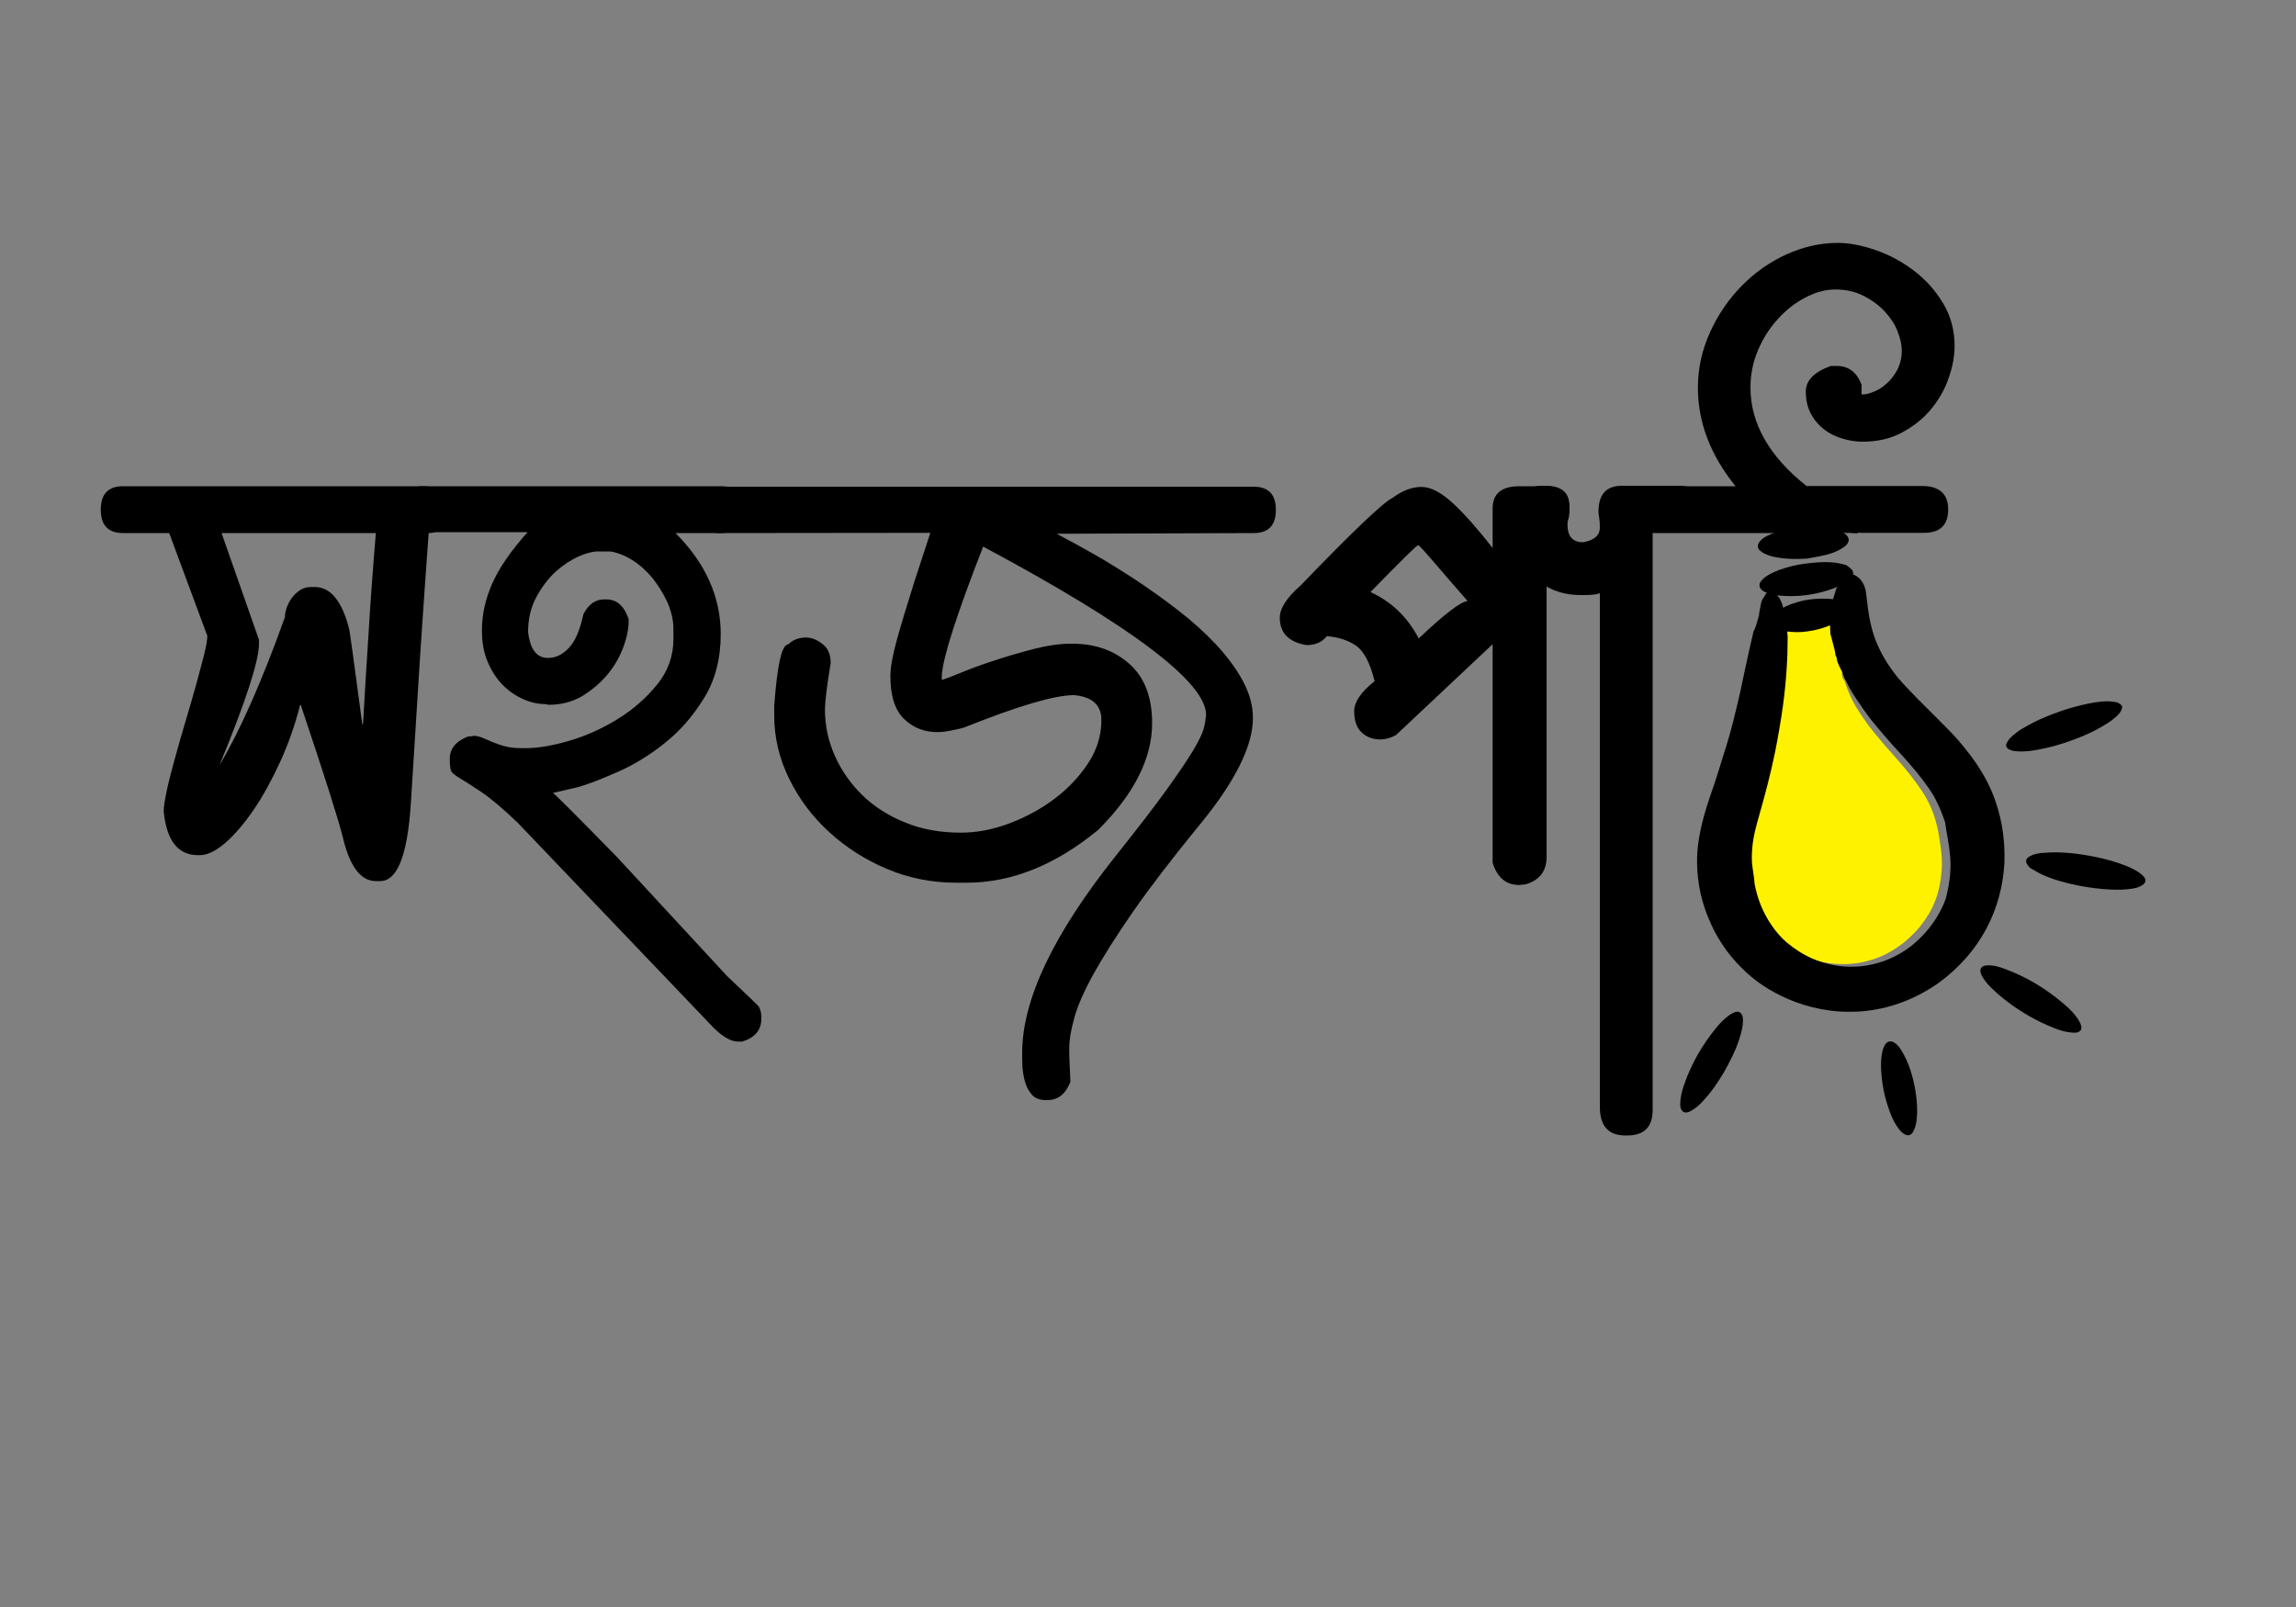 <?xml version="1.0" encoding="utf-8"?>
<!-- Generator: Adobe Illustrator 17.1.0, SVG Export Plug-In . SVG Version: 6.00 Build 0)  -->
<!DOCTYPE svg PUBLIC "-//W3C//DTD SVG 1.1//EN" "http://www.w3.org/Graphics/SVG/1.1/DTD/svg11.dtd">
<svg version="1.1" id="Layer_1" xmlns="http://www.w3.org/2000/svg" xmlns:xlink="http://www.w3.org/1999/xlink" x="0px" y="0px"
	 viewBox="0 0 1000 700" enable-background="new 0 0 1000 700" xml:space="preserve">
<rect x="0" y="0" width="1000" height="700" fill="#808080" stroke="none"/>
<g>
	<path d="M53.6,232.2c-6.5,0-9.7-3.4-9.7-10.2c0-6.8,3.2-10.2,9.7-10.2h130.9c6.5,0,9.7,3.4,9.7,10.2c0,6.8-2.5,10.2-7.5,10.2
		c-1.1,14.9-2.3,32.2-3.6,51.6c-1.2,19.5-2.6,41.7-4.2,66.8c-1.5,22.1-5.9,33.2-13.3,33.2h-1.9c-6.6,0-11.4-6.4-14.4-19.1
		c-1.8-7.4-7.9-26.6-18.3-57.6h-0.3c-2.2,8.7-5.1,16.9-8.7,24.8c-3.6,7.8-7.4,14.8-11.5,20.8c-4.1,6-8.2,10.8-12.3,14.4
		c-4.2,3.6-7.9,5.4-11.2,5.4h-0.8c-8.7,0-13.7-6.4-14.9-19.1c0-2,0.5-5.1,1.4-9.3c0.9-4.2,2.1-8.8,3.5-13.8
		c1.4-5.1,2.9-10.4,4.6-16.1c1.7-5.6,3.2-10.9,4.6-15.9c1.4-5,2.5-9.4,3.5-13.1c0.9-3.8,1.4-6.5,1.4-8.2l-16.6-44.8H53.6z
		 M96.5,232.2l16.3,46.5v1.7c0,7.4-5.7,25-17.2,52.9c9-15.1,18.5-36.6,28.5-64.5c0-1.1,0.2-2.4,0.7-3.9c0.5-1.5,1.2-2.9,2.2-4.3
		c1-1.4,2.2-2.5,3.6-3.5c1.4-0.9,3-1.4,4.8-1.4h1.7c6.8,0,11.8,6,14.9,18c0.2,0.2,2.1,14.1,5.8,41.8h0.3c0.7-12.4,1.5-25.4,2.4-39.2
		c0.8-13.7,1.9-28.5,3.2-44.1H96.5z"/>
	<path d="M184.3,232.2c-6.5,0-9.7-3.4-9.7-10.2c0-6.8,3.2-10.2,9.7-10.2h129.8c6.5,0,9.7,3.4,9.7,10.2c0,6.8-3.2,10.2-9.7,10.2
		h-19.9c13.1,13.1,19.7,27.8,19.7,44c0,10.7-2.4,20-7.2,27.8c-4.8,7.8-10.5,14.4-17.2,19.7c-6.6,5.3-13.5,9.5-20.6,12.6
		c-7.1,3.1-12.9,5.4-17.3,6.6l-10.8,2.5c0.4,0,9.7,9.3,28,28l47.9,51.8c9.2,8.7,13.8,13.1,13.8,13.3c0.7,1.3,1.1,2.8,1.1,4.4v0.8
		c0,5-2.8,8.3-8.3,10h-1.4c-3.7,0.2-8-2.5-13-8l-83.6-87.5c-6.6-6.3-11.9-10.7-15.8-13.3c-3.9-2.6-6.8-4.5-8.9-5.7
		c-2-1.2-3.3-2.2-3.9-3c-0.6-0.8-0.8-2.7-0.8-5.7c0-4.4,2.7-7.7,8-9.7c1.3,0,2-0.1,2.2-0.3c1.3,0,2.6,0.3,3.9,0.8
		c1.3,0.6,2.8,1.2,4.4,1.9c1.7,0.7,3.6,1.4,5.7,1.9c2.1,0.6,4.7,0.8,7.6,0.8h1.1c5.5,0,12-1.1,19.4-3.3c7.4-2.2,14.4-5.4,21-9.5
		s12.3-9.1,17-14.9c4.7-5.8,7.1-12.4,7.1-19.8v-4.4c0-3.9-0.9-7.7-2.6-11.6c-1.8-3.9-4-7.4-6.6-10.7c-2.7-3.2-5.7-5.9-9-7.9
		c-3.3-2-6.5-3.2-9.4-3.6h-5.3c-2.2,0-5,0.7-8.4,2.2c-3.4,1.5-6.7,3.7-10,6.6c-3.2,3-6,6.6-8.4,11.1c-2.4,4.4-3.6,9.5-3.6,15.2
		c0.9,7.6,3.8,11.3,8.6,11.3c3.3,0,6.4-1.4,9.1-4.3c2.8-2.9,4.9-7.8,6.4-14.8c2.2-4.2,5.2-6.4,8.9-6.4h1.1c4.6,0,7.8,2.9,9.7,8.6
		v0.8c0,3.5-0.8,7.4-2.4,11.6c-1.6,4.3-3.9,8.2-6.9,11.8c-3,3.6-6.7,6.7-10.9,9.3c-4.2,2.5-9.1,3.8-14.7,3.8l-1.4-0.3
		c-3.1,0-6.3-0.7-9.5-2.1c-3.2-1.4-6.2-3.4-8.9-6.1c-2.7-2.7-4.9-6-6.6-10c-1.8-4-2.6-8.6-2.6-14c0-7,1.6-13.9,4.7-20.8
		c3.1-6.8,8.2-14.1,15.2-21.9H184.3z"/>
	<path d="M313.8,232.2c-6.5,0-9.7-3.4-9.7-10.1c0-6.7,3.2-10.1,9.7-10.1H546c6.5,0,9.7,3.4,9.7,10.1c0,6.7-3.2,10.1-9.7,10.1
		l-85.8,0.3c4.6,2.4,9.9,5.3,15.9,8.7c6,3.4,12.1,7.2,18.4,11.3c6.3,4.2,12.5,8.6,18.7,13.4c6.2,4.8,11.7,9.8,16.5,14.9
		c4.8,5.2,8.7,10.4,11.6,15.8c2.9,5.4,4.4,10.7,4.4,16.1c0,12.4-7.9,28.1-23.8,47.3c-11.6,14.2-21.1,26.6-28.4,37.1
		c-7.3,10.5-13,19.6-17.2,27.1c-4.2,7.6-7,14-8.4,19.2c-1.5,5.3-2.2,9.6-2.2,13.1v0.6c0,0.9,0,2.6,0.1,5c0.1,2.4,0.2,5.4,0.4,9.1
		c-2,5.3-5.4,8-10,8h-0.6c-2.8,0-4.8-0.8-6.2-2.4c-1.4-1.6-2.4-3.5-3-5.7c-0.6-2.2-1-4.5-1.1-6.8c-0.1-2.3-0.1-4.2-0.1-5.7
		c0-23.2,13.7-51.9,41-86.1c9.4-11.8,16.7-21.3,21.9-28.5c5.2-7.2,9-12.9,11.5-17c2.5-4.2,4-7.3,4.6-9.4c0.6-2.1,0.9-4.2,1.1-6.2
		c0-14.2-32.4-38.7-97.1-73.3c-11.4,29.2-17.4,47.8-18,55.9v2.2c1.3-0.4,4.1-1.4,8.4-3.2c4.3-1.8,9.3-3.6,14.8-5.4
		c5.5-1.8,11.3-3.5,17.2-5c5.9-1.5,11.1-2.2,15.5-2.2h1.1c9.8,0,18,2.9,24.6,8.7c6.6,5.8,10,14.4,10,25.9c0,15.3-7.8,30.8-23.5,46.5
		c-18.6,15.3-37.7,23-57.3,23h-4.7c-10.5,0-20.5-2-30-6c-9.5-4-17.9-9.4-25.2-16.1c-7.3-6.7-13.1-14.4-17.4-23.2
		c-4.3-8.8-6.5-17.9-6.5-27.5v-4.2c1.3-17.9,3.3-26.8,6.1-26.8c2-2,4.6-3,7.7-3c2.4,0,4.8,0.9,7.2,2.8c2.4,1.8,3.6,4.6,3.6,8.3
		c-1.7,10.3-2.5,17.1-2.5,20.2c0,7,1.4,13.7,4.3,20.2c2.9,6.5,6.9,12.2,12,17.2c5.2,5,11.4,9,18.7,11.9c7.3,3,15.4,4.4,24.2,4.4
		c6.8,0,13.8-1.3,21-4c7.2-2.7,13.7-6.2,19.7-10.7c5.9-4.4,10.8-9.6,14.7-15.5c3.9-5.9,5.8-12.2,5.8-18.9c0-6.5-4-10.1-11.9-10.8
		c-8.5,0-24.4,4.7-47.9,14.1c-2,0.6-4.1,1-6.1,1.4c-2,0.4-3.9,0.6-5.5,0.6c-5.7,0-10.6-1.9-14.5-5.7c-4-3.8-6-10-6-18.7
		c0-3.9,1-9.2,2.9-16.1s4.5-15.3,7.6-25.2l6.9-21.1L313.8,232.2z"/>
	<path d="M673.6,373.3c0,6.1-3,10.1-9.1,11.9l-2.8,0.3c-5.7,0-9.6-3.2-11.6-9.7v-95.2L608,320.2c-2.4,1.3-4.7,1.9-6.9,1.9
		c-3.1,0-5.8-1-8-3c-2.2-2-3.3-5.2-3.3-9.4c0-3.9,2.9-8.2,8.9-13c-2-8.1-4.8-13.3-8.3-15.6c-3.5-2.3-7.7-3.6-12.5-4
		c-2,2.6-5,3.9-8.9,3.9c-7.7-1.3-11.6-5.3-11.6-11.9c0-4.1,3-8.8,9.1-14.1c22.7-23.6,36.1-36.3,40.1-38.2c4.2-3.1,8.4-4.7,12.5-4.7
		c4.1,0,8.6,2.4,13.7,7.1c5.1,4.7,10.8,11.2,17.3,19.5v-17.2c0-6.5,3.9-9.7,11.6-9.7h12.2c6.5,0,9.7,3.4,9.7,10.2
		c0,6.8-3.2,10.2-9.7,10.2h-0.3V373.3z M596.9,257.9c9,4.1,16.1,10.8,21,20.2c11.3-10.7,18.4-16.1,21.3-16.3
		c-6.5-7.4-11.4-13.1-14.9-17.2c-3.5-4.1-5.7-6.5-6.6-7.2C616.2,238.3,609.3,245.2,596.9,257.9z"/>
	<path d="M719.8,232.2v251.3c0,7.4-3.7,11.1-11.1,11.1h-0.8c-7.4,0-11.1-4.1-11.1-12.5V258.4c-1.5,0.6-3.9,0.8-7.2,0.8h-1.1
		c-8.5,0-15.4-2.8-20.8-8.3c-5.3-5.5-8-12.8-8-21.9c0-11.6,4-17.4,11.9-17.4h1.4c7,0,10.5,2.9,10.5,8.6c0,1.7-0.1,3.1-0.4,4.3
		c-0.3,1.2-0.4,2.5-0.4,4c0,5.2,2.3,7.7,6.9,7.7c4.8-0.9,7.2-3,7.2-6.4c0-1.8-0.1-3.3-0.3-4.3c-0.2-1-0.3-1.9-0.3-2.6
		c0-7.6,3.4-11.3,10.2-11.3h24.9c6.5,0,9.7,3.4,9.7,10.2c0,6.8-3.2,10.2-9.7,10.2H719.8z"/>
	<path d="M799.9,159.4h-2.5c-7.2,2.6-10.9,6.3-10.9,11.1c0,3.7,0.7,6.9,2.2,9.7c1.5,2.8,3.4,5,5.7,6.8c2.3,1.8,4.9,3.1,7.9,4
		c2.9,0.9,5.9,1.4,8.9,1.4c6.5,0,12.2-1.3,17.2-4c5-2.7,9.2-6,12.6-10.1c3.4-4.1,6-8.6,7.7-13.6c1.8-5,2.6-9.7,2.6-14.1
		c0-6.8-1.7-13-5-18.5c-3.3-5.5-7.5-10.2-12.6-14.1c-5.1-3.9-10.6-6.9-16.6-9c-6-2.1-11.6-3.2-16.7-3.2c-7.6,0-15,1.7-22.3,5
		c-7.3,3.3-13.8,7.9-19.5,13.7c-5.7,5.8-10.3,12.5-13.8,20.2c-3.5,7.7-5.3,15.7-5.3,24.2c0,15.1,5.5,29.4,16.4,42.9H721
		c-7.4,0-11.1,3.4-11.1,10.2c0,6.8,3.7,10.2,11.1,10.2h56.1c0,0.1,0.6,0,0.5,0.1c1.1-0.5,1.7-0.3,3.2-0.3c1.7,0,2.5-0.6,3.7,0.1
		c0.6,0,1.7-0.1,2.2,0c1-0.5,2.3,0.1,3.7,0.1c1.4,0,2.6-0.3,3.7,0.2c0.6-0.1,1.2-0.1,1.9-0.1c1.3,0,2.2-0.3,3-0.1
		c0.4,0,1.9,0.1,2.3,0.1c1.4,0,2-0.4,3.1-0.1c1.2-0.3,1.6,0.1,3.5,0.1c0.7,0,0.7-0.1,1.3,0c-0.3-0.5,1.5-0.2,1.5-0.2H838
		c7,0,10.5-3.4,10.5-10.2c0-6.5-3.5-9.9-10.5-10.2h-51.2c-16.2-12.9-24.4-27.2-24.4-42.9c0-5.7,1.1-11.2,3.3-16.3
		c2.2-5.2,5.1-9.7,8.7-13.6c3.5-3.9,7.5-7,11.9-9.3c4.4-2.3,8.7-3.5,13-3.5c4.6,0,8.8,0.9,12.4,2.8c3.6,1.8,6.7,4.1,9.2,6.8
		c2.5,2.7,4.4,5.6,5.6,8.7c1.2,3.1,1.8,5.9,1.8,8.3c0,3.1-0.7,5.9-1.9,8.3c-1.3,2.4-2.8,4.4-4.6,6c-1.8,1.6-3.6,2.8-5.6,3.6
		c-1.9,0.8-3.5,1.2-4.6,1.2h-0.8v-4.2C808.7,162.1,805.1,159.4,799.9,159.4z"/>
</g>
<path display="none" fill="#FFFFFF" d="M717.7,546.5c0.1,0,0.1,0.1,0.2,0.1c-0.9-4.4-1.4-8.7-1.3-13.1c0,0-0.1,0-0.1,0
	c-0.2,1.2-0.5,2.3-1.1,3.3c-0.7,1.5-2,2.8-3.6,3.6C715,541.2,717,543.7,717.7,546.5z"/>
<path d="M921.9,305.9c0.3,0.1,0.9,0.4,1.4,0.7c0.9,0.6,1.2,1.3,0.8,2.3c-0.3,0.7-0.6,1.4-1.1,1.9c-2,2.3-4.5,3.9-7,5.4
	c-3.5,2.1-7.2,3.8-11,5.3c-4.2,1.6-8.5,3.1-12.9,4.1c-3.5,0.8-7.1,1.6-10.7,1.7c-1.5,0.1-3,0-4.4-0.2c-0.7-0.1-1.3-0.4-2-0.7
	c-1.1-0.5-1.6-1.7-1-2.7c0.4-0.8,0.9-1.6,1.5-2.2c1.7-1.7,3.5-3.1,5.6-4.3c3.1-1.8,6.2-3.4,9.5-4.8c4.4-1.8,8.8-3.4,13.4-4.6
	c3.7-1,7.4-1.8,11.2-2.2C917.3,305.4,919.5,305.4,921.9,305.9z"/>
<path d="M929.2,387c-3.4,0.6-6.5,0.6-9.6,0.5c-4.7-0.2-9.4-0.8-14.1-1.7c-5.5-1.1-10.9-2.5-16-4.8c-1.7-0.8-3.3-1.8-4.9-2.7
	c-0.6-0.3-1-0.8-1.4-1.4c-1.3-1.6-0.9-2.9,0.8-3.9c1.8-1,3.9-1.4,6-1.5c7.7-0.7,15.3,0.3,22.8,1.8c4.4,0.9,8.7,2.1,12.8,3.7
	c2.3,0.9,4.5,1.9,6.5,3.4c0.7,0.5,1.3,1.1,1.8,1.7c0.8,1.1,0.7,2.4-0.6,3.3C931.9,386.4,930.4,386.8,929.2,387z"/>
<path d="M902.5,449.8c-2.8-0.2-5.4-1-7.9-2c-7.4-2.9-14.3-6.9-20.6-11.7c-2.5-1.9-4.8-3.9-7-6.1c-1.6-1.6-3-3.3-4-5.3
	c-1.1-2.5-0.2-4.1,2.5-4.2c2.7-0.1,5.3,0.6,7.8,1.6c9.5,3.5,18,8.7,25.7,15.3c2.1,1.8,4.1,3.7,5.7,6c0.6,0.9,1.2,1.9,1.6,3
	c0.6,1.7,0.1,3-2,3.4C903.7,449.8,903.1,449.8,902.5,449.8z"/>
<path d="M731.8,480.6c0.1-2.9,0.8-5.5,1.7-8.1c3.1-9.1,7.9-17.3,13.9-24.7c1.7-2.1,3.6-4.1,5.9-5.7c0.8-0.5,1.7-1,2.6-1.3
	c1.3-0.4,2.4,0.2,2.9,1.5c0.6,1.7,0.3,3.3,0.1,5c-0.8,4.3-2.3,8.4-4.2,12.4c-1.4,2.8-2.8,5.7-4.5,8.4c-2.3,3.9-5,7.7-8.1,11.1
	c-1.7,1.9-3.6,3.7-6,4.9c-0.1,0.1-0.3,0.1-0.4,0.2c-2,0.8-3.4,0-3.8-2.1C731.8,481.6,731.8,481,731.8,480.6z"/>
<path d="M835,484.4c-0.1,1.8-0.1,4.4-1,6.9c-0.3,0.7-0.6,1.5-1,2.1c-0.9,1.2-2.1,1.4-3.4,0.7c-1.1-0.6-2-1.5-2.7-2.5
	c-2.3-3.1-3.7-6.6-4.8-10.2c-1.6-4.9-2.5-10-2.8-15.2c-0.1-2.8-0.1-5.6,0.6-8.4c0.2-0.9,0.6-1.9,1.1-2.7c1-1.6,2.5-1.9,4.1-0.9
	c1.5,0.9,2.4,2.3,3.3,3.8c2.9,4.8,4.5,10.2,5.6,15.7C834.6,477,835,480.3,835,484.4z"/>
<path fill="#FFF200" d="M803.2,296.1c0.6,1.5,1,3,1.6,4.5c1.3,3.2,2.8,6.3,4.7,9.1c1.5,2.3,3,4.6,4.7,6.8c1.7,2.2,3.5,4.3,5.2,6.4
	c1.4,1.7,2.8,3.3,4.3,4.9c1.6,1.8,3.2,3.7,4.8,5.5c1.2,1.4,2.4,2.9,3.6,4.4c1.5,2,3,3.9,4.4,6c1.8,2.5,3.2,5.2,4.5,8
	c1.6,3.7,2.7,7.7,3.4,11.7c0.4,2.6,0.8,5.2,1.1,7.7c0.6,5.3,0.2,10.6-1,15.9c-0.6,2.8-1.6,5.5-2.8,8.1c-1.9,3.8-4.3,7.4-7.2,10.5
	c-1.8,1.9-3.7,3.7-5.7,5.3c-2.3,1.7-4.7,3.3-7.2,4.6c-4,2-8.1,3.3-12.5,4c-3.4,0.5-6.8,0.6-10.3,0.3c-4.7-0.4-9.2-1.6-13.4-3.4
	c-4.1-1.8-7.8-4.2-11.2-7.1c-2.7-2.3-4.9-5-6.9-7.9c-2.4-3.6-4.3-7.5-5.6-11.7c-0.9-2.8-1.3-5.7-1.7-8.5c-0.2-1.3-0.4-2.7-0.6-4
	c-0.4-2.9-0.3-5.9,0-8.8c0.5-4.6,1.7-9.1,3-13.6c2.3-7.9,4.6-15.8,6.3-23.8c1.2-5.5,2.2-11.1,3-16.6c1.1-7.5,1.8-15,2-22.7
	c0-1.8,0-3.7-0.1-5.5c-0.1-1.2-0.2-2.3-0.7-3.4c10.9-19.1,28.2-13.4,28.5-1.3c-0.1,3.9,0.3,7.7,1.1,11.5
	C801.7,292.6,802.7,296.8,803.2,296.1z"/>
<path d="M787.2,243.3c-4.5,0.3-8.9,0.3-13.3-0.5c-2-0.3-3.9-0.9-5.7-1.8c-0.6-0.3-1.1-0.8-1.7-1.2c-1-0.8-1.2-2.4-0.3-3.6
	c0.9-1.3,2.2-2.2,3.7-2.9c5.5-2.5,11.3-3.5,17.3-3.7c3.2-0.1,6.5,0,9.7,0.6c1.7,0.3,3.3,0.9,4.9,1.4c1,0.3,1.9,0.9,2.6,1.7
	c0.9,1,1,2.1,0.4,3.2c-0.5,1-1.4,1.6-2.3,2.2c-2.5,1.6-5.3,2.6-8.1,3.2C791.9,242.5,789.5,242.8,787.2,243.3z"/>
<path d="M803.5,254.2c1.2-0.5,3.3-2.5,3.7-4.2c-0.1-0.5-0.2-0.9-0.3-1.4c-1-1.4-3.2-2.8-3.3-2.6c-0.2,0-0.3,0-0.4-0.1
	c-3.9-1.1-7.9-1.2-12-0.9c-3.6,0.3-7.2,0.7-10.8,1.6c-3.5,0.9-7,2-10.1,3.8c-1.2,0.7-2.3,1.5-3.2,2.6c-1.2,1.5-1,3,0.5,4.2
	c0.6,0.5,1.4,0.8,2.1,1.1c0.5,0.2,2,1.1,1.8,0.7C782.6,260.7,793.2,259.1,803.5,254.2z"/>
<g>
	<path d="M869.1,349c-1.9-5.7-4.8-11.2-8.4-16.5c-1.7-2.5-3.5-4.8-5.5-7.3c-1.4-1.7-2.9-3.5-4.6-5.3c-2-2.1-4.1-4.2-6.1-6.2
		l-0.5-0.5c-1.1-1.1-2.2-2.2-3.3-3.3c-1.5-1.5-3.1-3.1-4.6-4.6l-0.5-0.5c-2.5-2.6-5.1-5.2-7.5-7.9c-2.1-2.3-4.1-5-6-7.9
		c-2.1-3.2-3.8-6.6-5.2-10.1c-1.8-4.8-3-10.1-3.7-16.9c-0.2-1.6-0.3-2.8-0.5-3.9c-0.4-4.1-3.4-7.7-6.2-7.9l-1.7-0.1
		c-0.9,0-2,1.9-3.7,4.1l-1.2,2c0,0.1-0.1,0.1-0.1,0.2l-1.4,4.4c0,0.1-0.1,0.4-0.2,0.9l-0.4,1.2l-0.3,3.6l0,3.3l-0.2,0.1
		c-0.4,2.3-0.1,6.2-0.1,6.2l0.4,1.4l1.6,6.2c0,0.2,0,0.4,0.1,0.6l0.1,1l0.4,0.9c0.1,0.2,0.2,0.5,0.2,0.8l0.2,1c0.9,2.8,2,3.9,2.6,6
		c0.6,1.2,0.2,0.8,0.8,1.9l0.7,1.3c1.2,2.6,2.7,5,4.3,7.4c1.6,2.4,3.6,5.3,5.6,8c1.7,2.2,3.5,4.3,5.3,6.4l0.9,1.1
		c1.2,1.4,2.5,2.8,3.7,4.2l3.2,3.5c1.2,1.3,2.4,2.7,3.6,4c1.1,1.3,2.6,3,4,4.7c1.5,1.9,3.3,4.2,4.9,6.5c3,4.1,5.3,9.1,7.3,15
		c0.1,0.3,0.2,0.7,0.2,1.1c0.2,1.6,0.5,3.3,0.8,4.9c0.4,2.6,0.9,5,1.1,7.4c0.8,6.4,0.1,13.2-1.8,20.2c0,0,0,0.1,0,0.1
		c-2.1,5.5-5.1,10.3-8.7,14.4c-1.9,2.1-3.8,3.9-5.7,5.5c-2.2,1.8-4.6,3.3-7.2,4.7c-3.8,2-8,3.4-12.4,4.2c-3.3,0.6-6.8,0.7-10.2,0.5
		c-4.7-0.4-9.2-1.5-13.5-3.3c-4-1.7-7.8-4.1-11.3-7c-2.5-2.1-4.8-4.7-6.9-7.8c-3.6-5.3-6-11.1-7.3-17.9l0-0.2
		c-0.1-1.7-0.4-3.3-0.6-4.8c-0.1-0.7-0.2-1.4-0.3-2.1c-0.4-2.6-0.4-5.4-0.1-8.7c0.4-4.9,1.8-9.8,3.1-14.4c2.3-8.1,4.9-17.7,6.9-27.6
		c1.3-6.6,2.4-13.1,3.3-19.4c1.5-11.1,2.1-21,2.1-30.2c0-0.4,0-0.8-0.1-1.2c-0.1-0.5-0.1-0.9-0.1-1.4c-0.1-1.2-0.2-2.7-0.6-4.2
		c0,0,0-0.1,0-0.1l-0.2-1.6c0,0,0-0.8,0-0.8l-0.4-1.7l-1.1-3.8c-0.2-0.3-1.1-2.8-1.5-2.7l-0.9-1.3c-1.2-1.7-3.8-1.6-4.8,0.2
		l-0.9,1.5c-1,0.9-1.5,5.3-1.7,5.9c-0.1,0.2-0.1,1.4-0.2,1.7c-0.7,2.3-1,3.9-2,6.3c-0.1,0.2-0.2,0.3-0.3,0.4
		c-0.8,3.2-1.4,6.2-2.1,9.1c-0.6,2.6-1.1,5.2-1.7,7.8c-0.7,3.3-1.4,6.6-2.1,9.9c-2.1,9.2-4,16.8-6.2,24l-0.7,2.1
		c-1.4,4.5-2.8,9.2-4.3,13.7l-1,2.9c-1.6,4.6-3.2,9.4-4.4,14.4c-1,4.3-1.7,8.2-2,11.9c-0.3,3.8-0.2,7.6,0.2,11.4
		c0.5,4.7,1.5,9.3,3,13.7c1.1,3.2,2.5,6.5,4.1,9.7c1.7,3.2,3.6,6.3,5.8,9.2c2.4,3.2,5.2,6.2,8.2,9c6,5.5,12.9,9.6,21.2,12.8
		c4.8,1.8,10,3.1,15.3,3.8c3.1,0.4,6.2,0.6,9.2,0.5c2.8,0,5.6-0.2,8.4-0.6c6.3-0.9,12.4-2.7,18.3-5.4c4.1-1.9,7.9-4.1,11.4-6.6
		c4.3-3.1,8.2-6.7,11.7-10.6c4.6-5.2,8.5-11.2,11.3-17.7c3.3-7.5,5.1-15.5,5.6-23.9C873.3,366.5,872.1,357.6,869.1,349z"/>
	<path d="M804.5,267c0.6-0.9,0.6-1.6,0.8-2.9c-0.1-0.2-1.6-1.6-2.9-2c-1.2-0.7-4.1-1.5-10.1-1.3c-3.1,0.1-6.2,0.5-9.2,1.4
		c-3.4,1-6.6,2.2-9.3,4.5c-0.7,0.6-1.3,1.3-1.7,2c-1,1.5-0.7,3,0.7,4.2c1.4,1.2,3.1,1.7,4.8,2c3.3,0.6,6.5,0.6,9.8,0.1
		c3.6-0.5,7.1-1.4,10.4-3c1.8-0.9,3.2-2.3,4.9-3.5C803.7,267.9,804.4,266.8,804.5,267z"/>
</g>
</svg>
